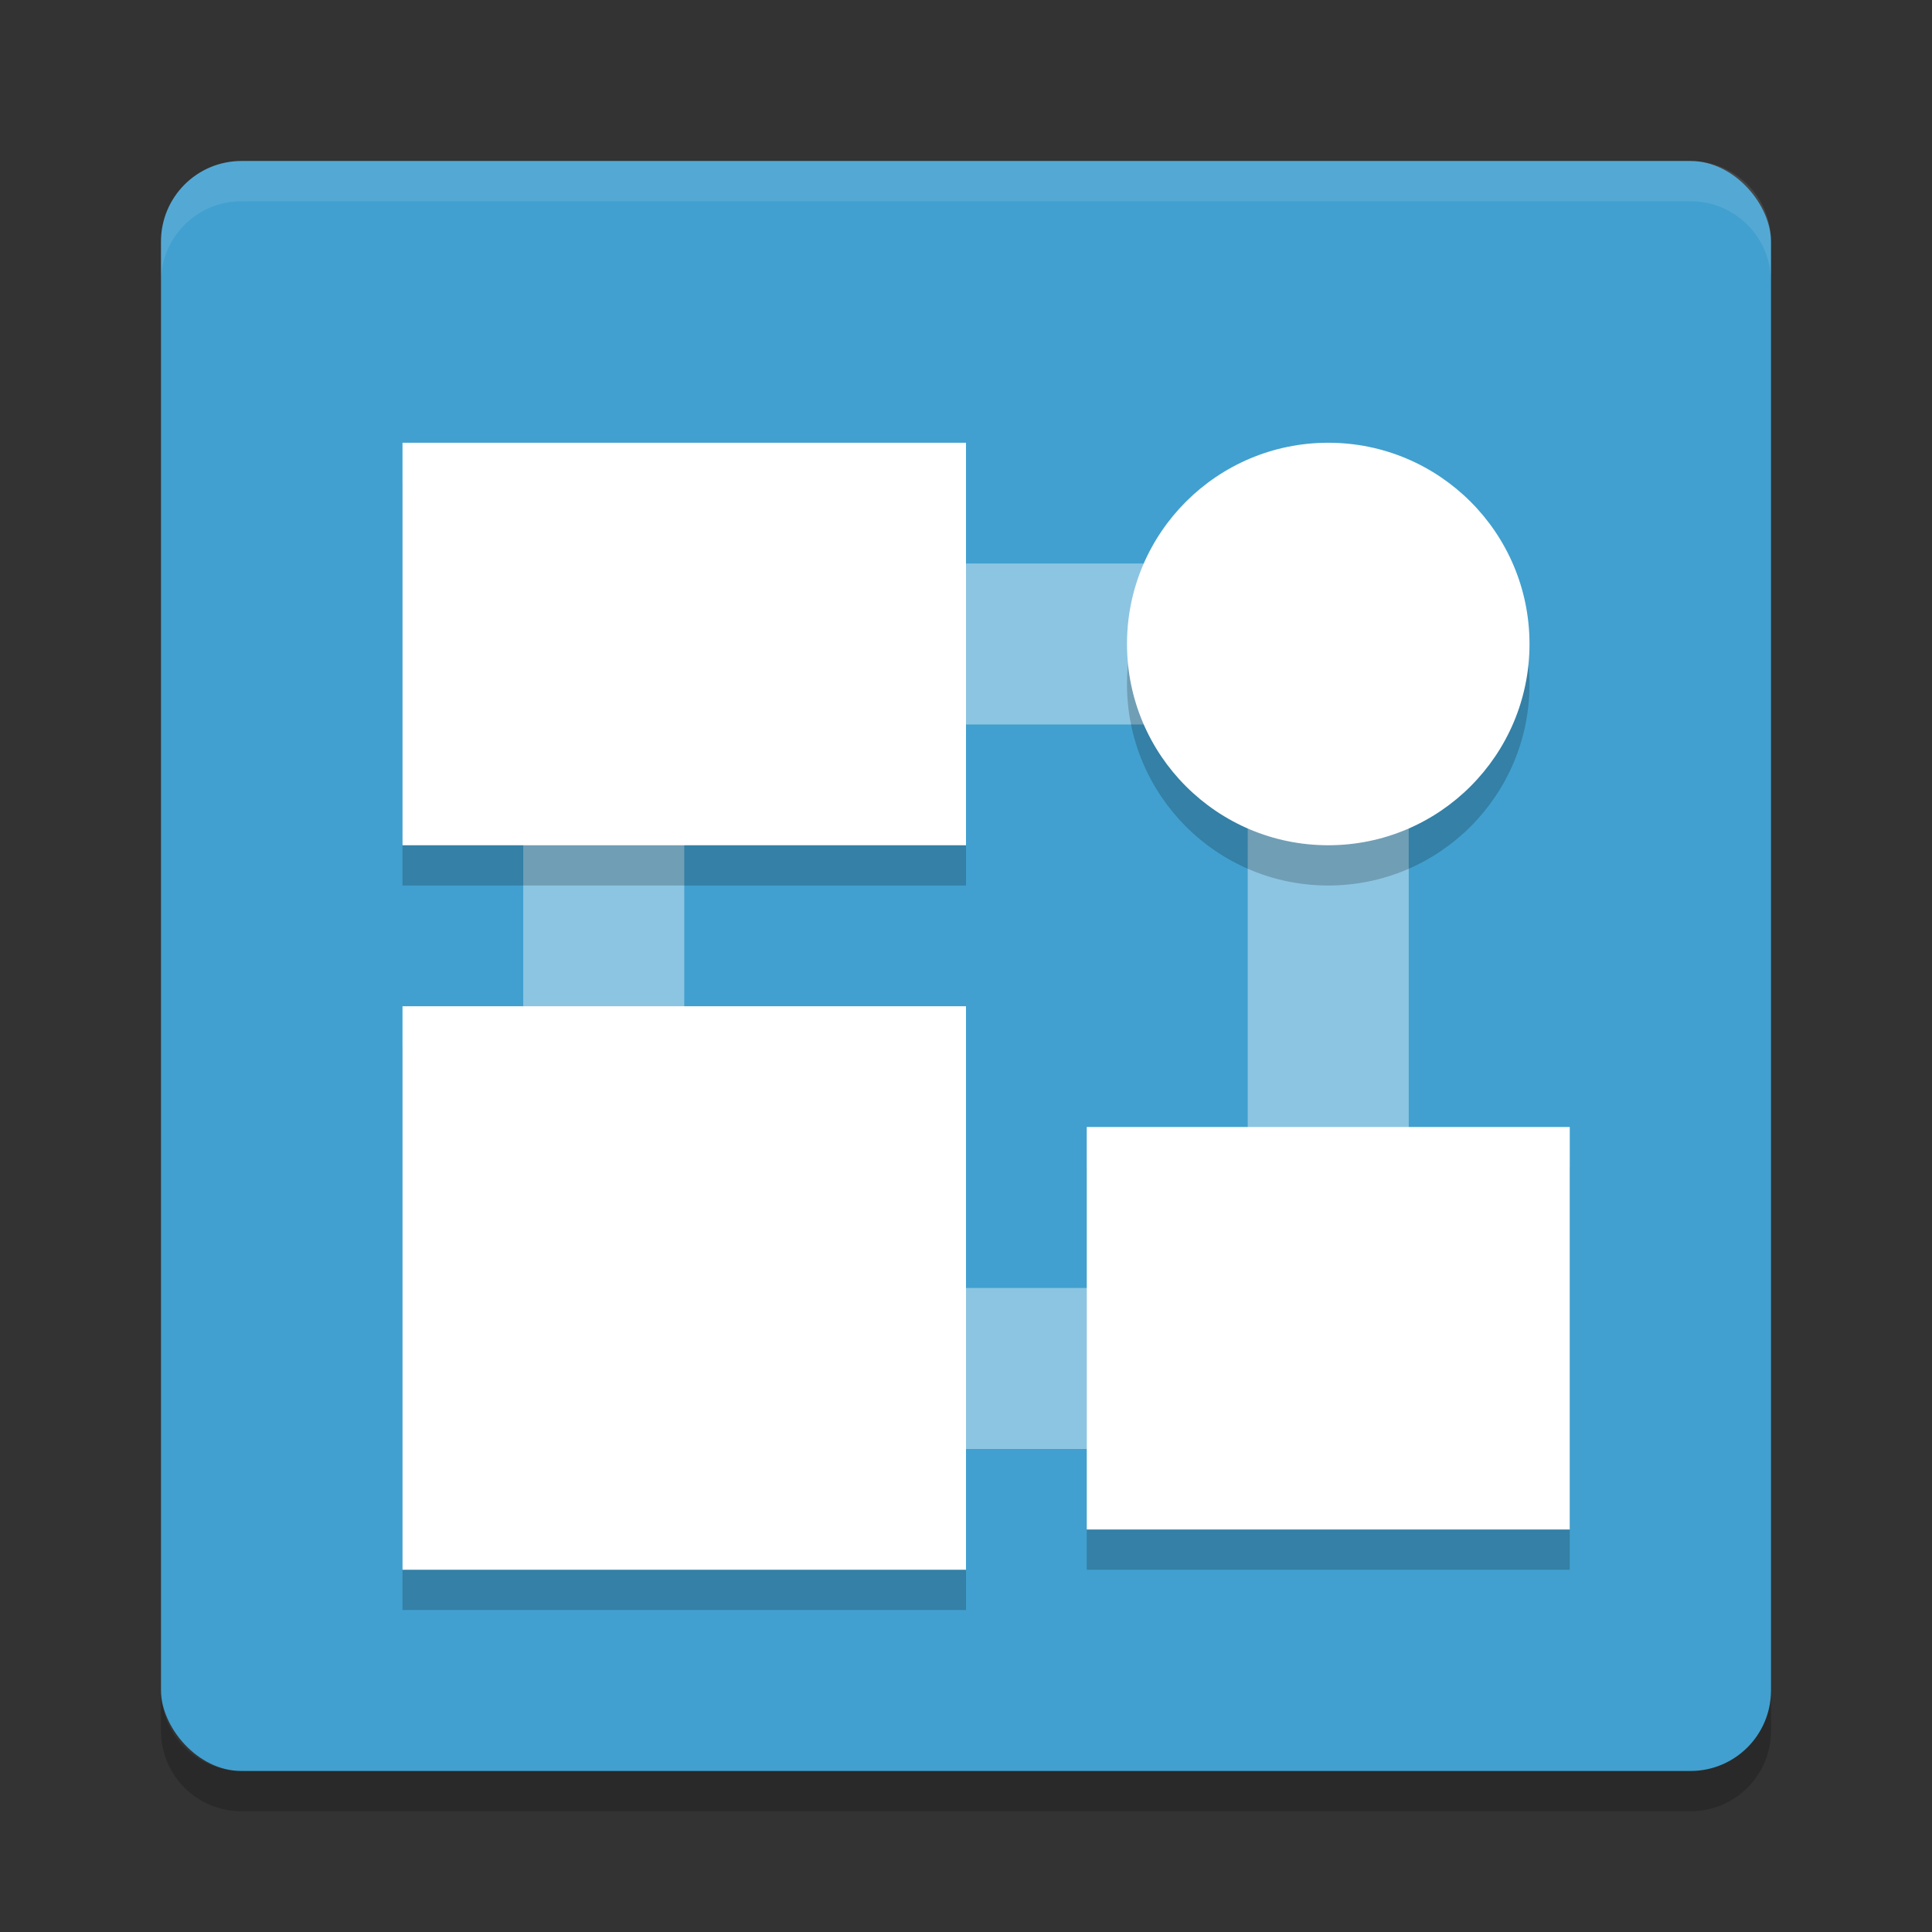 <?xml version="1.0" encoding="UTF-8" standalone="no"?>
<svg
   xmlns:dc="http://purl.org/dc/elements/1.1/"
   xmlns:cc="http://creativecommons.org/ns#"
   xmlns:rdf="http://www.w3.org/1999/02/22-rdf-syntax-ns#"
   xmlns:svg="http://www.w3.org/2000/svg"
   xmlns="http://www.w3.org/2000/svg"
   xmlns:sodipodi="http://sodipodi.sourceforge.net/DTD/sodipodi-0.dtd"
   xmlns:inkscape="http://www.inkscape.org/namespaces/inkscape"
   width="48"
   height="48"
   version="1"
   id="svg26"
   sodipodi:docname="calligraflow.svg"
   inkscape:version="0.92.5 (2060ec1f9f, 2020-04-08)">
  <rect width="100%" height="100%" fill="#333333" stroke="none"/>
  <defs
     id="defs30" />
  <sodipodi:namedview
     pagecolor="#ffffff"
     bordercolor="#5cadd6"
     borderopacity="1"
     objecttolerance="10"
     gridtolerance="10"
     guidetolerance="10"
     inkscape:pageopacity="0"
     inkscape:pageshadow="2"
     inkscape:window-width="783"
     inkscape:window-height="480"
     id="namedview28"
     showgrid="false"
     inkscape:zoom="4.9166667"
     inkscape:cx="24"
     inkscape:cy="24"
     inkscape:window-x="0"
     inkscape:window-y="28"
     inkscape:window-maximized="0"
     inkscape:current-layer="svg26" />
  <rect
     fill="#379bcd"
     width="40"
     height="40"
     x="4"
     y="4"
     rx="2"
     ry="2"
     id="rect2"
     style="fill:#41a0cf;fill-opacity:1" />
  <path
     fill="#fff"
     opacity=".1"
     d="m6 4c-1.108 0-2 0.892-2 2v1c0-1.108 0.892-2 2-2h36c1.108 0 2 0.892 2 2v-1c0-1.108-0.892-2-2-2h-36z"
     id="path4" />
  <path
     opacity=".2"
     d="m6 45c-1.108 0-2-0.892-2-2v-1c0 1.108 0.892 2 2 2h36c1.108 0 2-0.892 2-2v1c0 1.108-0.892 2-2 2h-36z"
     id="path6" />
  <path
     fill="#8cc5e2"
     d="m13 14v22h22v-22h-22zm4 4 13.999-0 0 13.999-13.999 0-0-13.999z"
     id="path8" />
  <rect
     opacity=".2"
     width="14"
     height="14"
     x="10"
     y="26"
     id="rect10" />
  <rect
     fill="#c7e3f1"
     width="14"
     height="14"
     x="10"
     y="25"
     id="rect12"
     style="fill:#ffffff;fill-opacity:1" />
  <rect
     opacity=".2"
     width="14"
     height="10"
     x="10"
     y="12"
     id="rect14" />
  <rect
     fill="#b1d8eb"
     width="14"
     height="10"
     x="10"
     y="11"
     id="rect16"
     style="fill:#ffffff;fill-opacity:1" />
  <circle
     opacity=".2"
     cx="33"
     cy="17"
     r="5"
     id="circle18" />
  <circle
     fill="#8ac5e2"
     cx="33"
     cy="16"
     r="5"
     id="circle20"
     style="fill:#ffffff;fill-opacity:1" />
  <rect
     opacity=".2"
     width="12"
     height="10"
     x="27"
     y="29"
     id="rect22" />
  <rect
     fill="#ffffff"
     width="12"
     height="10"
     x="27"
     y="28"
     id="rect24"
     style="fill:#ffffff;fill-opacity:1" />
</svg>
